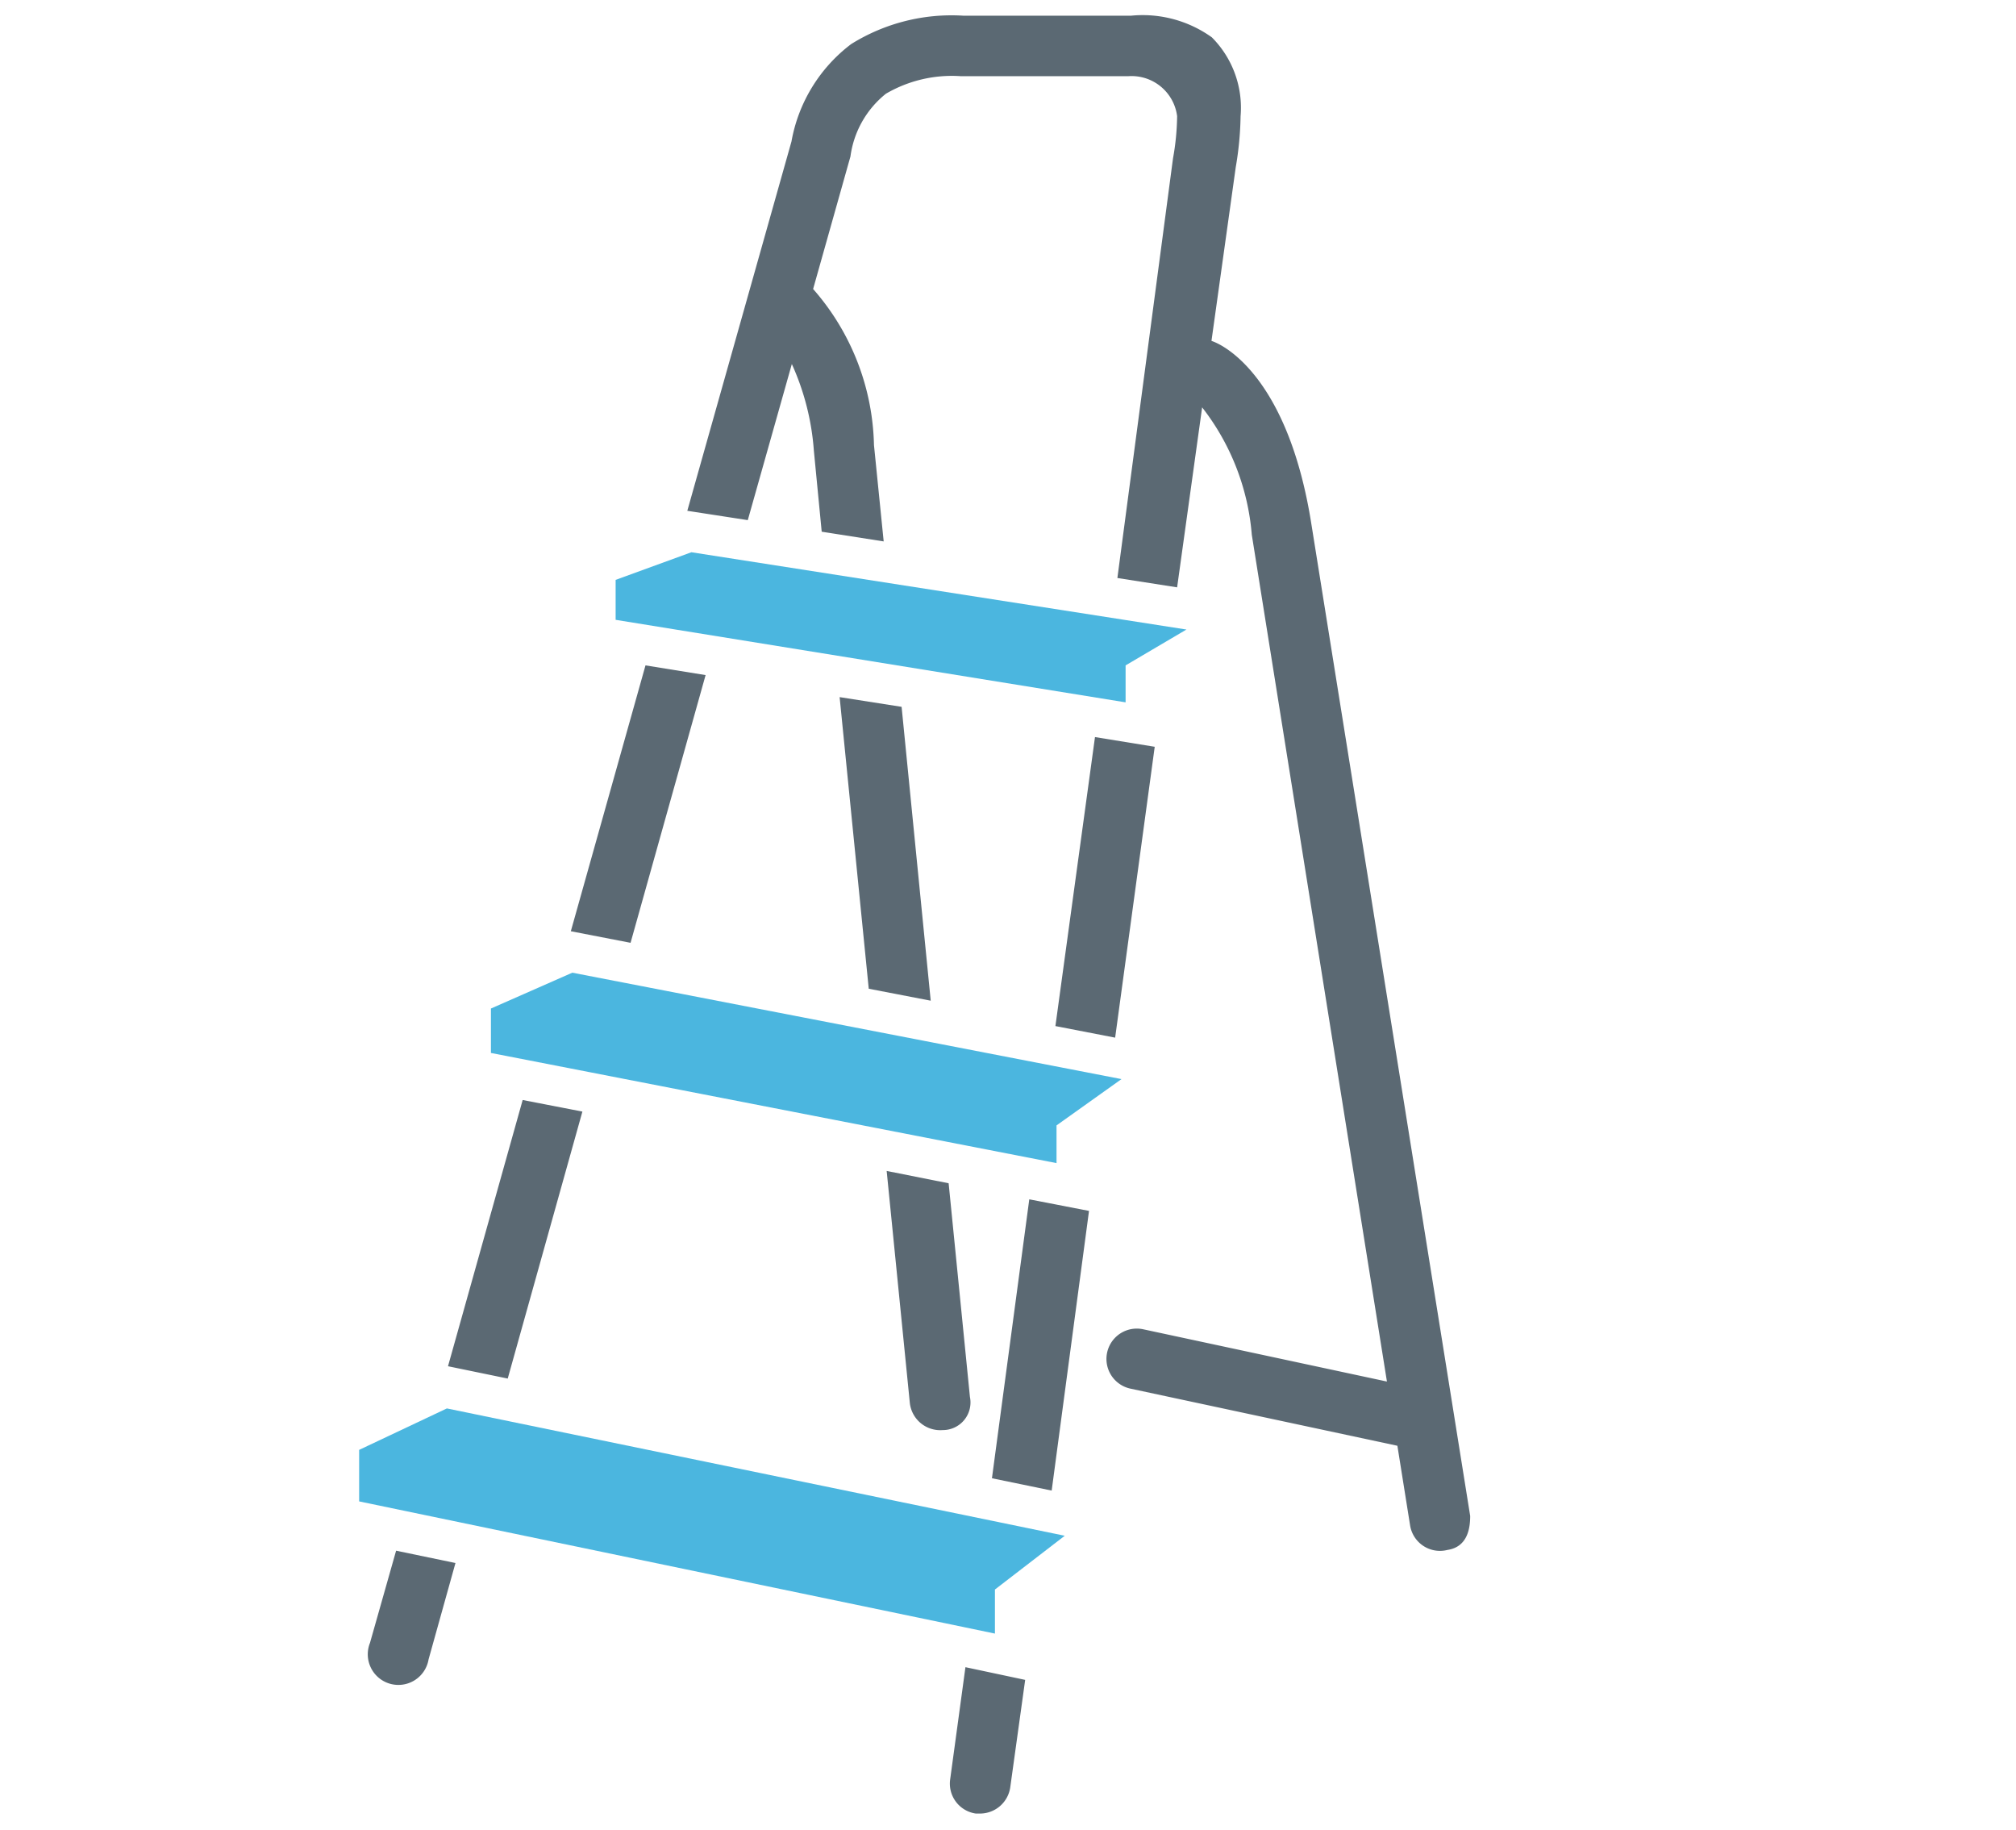 <svg id="Layer_1" data-name="Layer 1" xmlns="http://www.w3.org/2000/svg" viewBox="0 0 54 49"><defs><style>.cls-1{fill:#5b6973;}.cls-2{fill:#4bb6df;}</style></defs><title>icons</title><path class="cls-1" d="M18.9,18.08l-1.61-.26-2,7.12,1.6.31ZM15.6,29.77,14,29.46l-2,7.13,1.6.33Zm8.15,1.59.62,6.21a.82.82,0,0,0,.88.73.74.74,0,0,0,.73-.89l-.57-5.72Zm-.48-4.88,1.66.32-.78-7.87-1.66-.26Zm5,1,1.6.31L30.93,20l-1.6-.26ZM26.57,39.59l1.6.33,1-7.49-1.6-.31Zm8.56-25.53c-.6-3.84-2.25-4.79-2.68-4.93l.65-4.65a8.75,8.75,0,0,0,.13-1.37A2.67,2.67,0,0,0,32.46,1,3.18,3.18,0,0,0,30.3.42H25.8a5.08,5.08,0,0,0-3,.76,4.19,4.19,0,0,0-1.6,2.61l-2.79,9.89,1.62.25,1.18-4.18a6.79,6.79,0,0,1,.59,2.32l.21,2.17,1.66.26-.26-2.58a6.54,6.54,0,0,0-1.63-4.18l1-3.55a2.59,2.59,0,0,1,.95-1.68,3.5,3.5,0,0,1,2-.47h4.5a1.23,1.23,0,0,1,1.3,1.07,6.72,6.72,0,0,1-.11,1.13L29.93,15.48l1.6.25.67-4.82a6.39,6.39,0,0,1,1.33,3.41L37.15,37l-6.53-1.4a.81.81,0,0,0-.34,1.59l7.15,1.53.34,2.13a.81.81,0,0,0,1,.66c.54-.08.61-.58.61-.91Zm-9.68,33.6a.81.81,0,0,0,.69.91h.11a.82.82,0,0,0,.81-.7l.4-2.88-1.6-.34ZM9.91,44a.82.82,0,1,0,1.57.44l.72-2.58-1.59-.33Z"/><polygon class="cls-2" points="30.15 17.82 31.78 16.86 18.52 14.79 16.49 15.53 16.49 16.6 30.15 18.81 30.15 17.82"/><polygon class="cls-2" points="9.62 38.83 9.62 40.21 26.65 43.75 26.65 42.57 28.52 41.13 11.97 37.72 9.62 38.83"/><polygon class="cls-2" points="28.3 30.14 30.04 28.9 15.33 26.05 13.15 27.01 13.15 28.2 28.3 31.15 28.3 30.14"/></svg>